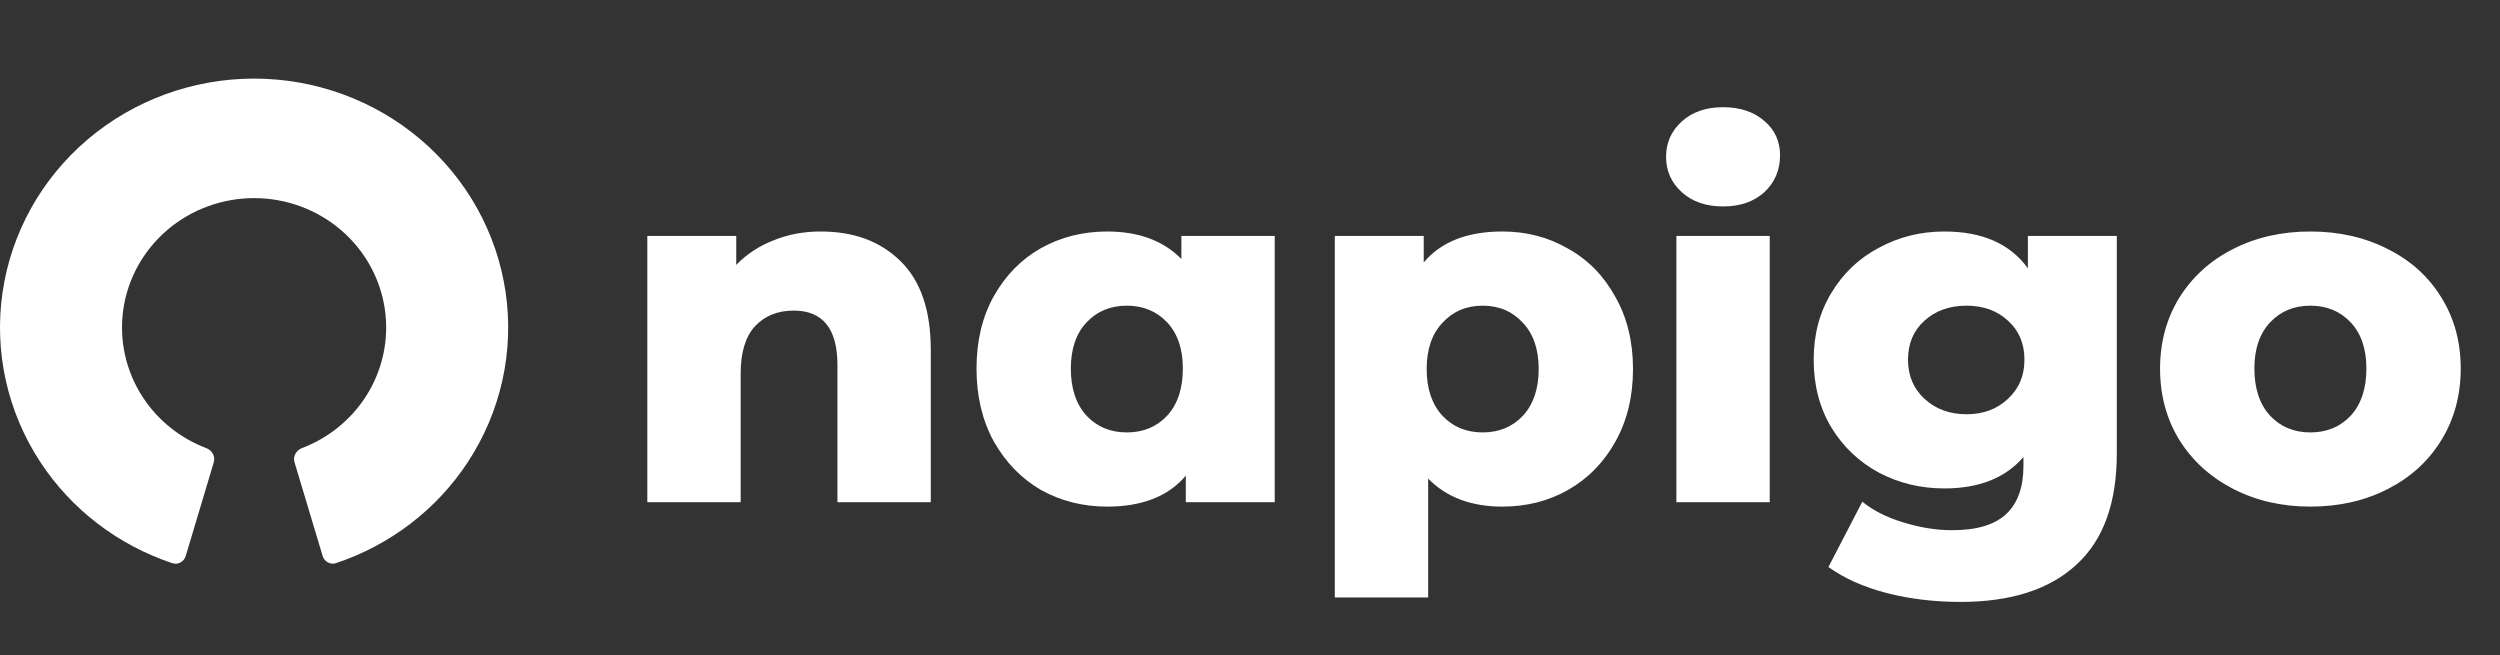<svg width="229" height="60" viewBox="0 0 229 60" fill="none" xmlns="http://www.w3.org/2000/svg">
<rect x="0" y="0" width="229" height="60" fill="#333333" stroke="none"/>
<path d="M29.554 50.927C29.712 51.452 30.263 51.754 30.783 51.581C35.751 49.922 40.012 46.663 42.859 42.321C45.884 37.705 47.11 32.176 46.312 26.748C45.513 21.319 42.743 16.354 38.51 12.764C34.277 9.173 28.865 7.198 23.266 7.2C17.666 7.202 12.256 9.182 8.026 12.775C3.796 16.369 1.03 21.336 0.235 26.765C-0.559 32.195 0.671 37.723 3.701 42.336C6.551 46.676 10.815 49.932 15.784 51.587C16.304 51.76 16.855 51.457 17.012 50.932L19.582 42.343C19.742 41.809 19.433 41.252 18.913 41.055C16.53 40.153 14.491 38.531 13.099 36.413C11.524 34.015 10.885 31.141 11.298 28.319C11.711 25.496 13.149 22.914 15.348 21.046C17.547 19.178 20.359 18.149 23.27 18.148C26.181 18.146 28.994 19.173 31.195 21.04C33.395 22.906 34.835 25.487 35.25 28.309C35.666 31.131 35.028 34.006 33.455 36.405C32.066 38.525 30.028 40.148 27.646 41.052C27.126 41.249 26.817 41.807 26.977 42.34L29.554 50.927Z" fill="white"/>
<path d="M75.18 21.205C78.21 21.205 80.64 22.105 82.47 23.905C84.33 25.705 85.26 28.42 85.26 32.05V46H76.71V33.445C76.71 30.115 75.375 28.45 72.705 28.45C71.235 28.45 70.05 28.93 69.15 29.89C68.28 30.85 67.845 32.29 67.845 34.21V46H59.295V21.61H67.44V24.265C68.4 23.275 69.54 22.525 70.86 22.015C72.18 21.475 73.62 21.205 75.18 21.205ZM116.764 21.61V46H108.619V43.57C107.029 45.46 104.629 46.405 101.419 46.405C99.199 46.405 97.174 45.895 95.344 44.875C93.544 43.825 92.104 42.34 91.024 40.42C89.974 38.5 89.449 36.28 89.449 33.76C89.449 31.24 89.974 29.035 91.024 27.145C92.104 25.225 93.544 23.755 95.344 22.735C97.174 21.715 99.199 21.205 101.419 21.205C104.299 21.205 106.564 22.045 108.214 23.725V21.61H116.764ZM103.219 39.61C104.719 39.61 105.949 39.1 106.909 38.08C107.869 37.03 108.349 35.59 108.349 33.76C108.349 31.96 107.869 30.55 106.909 29.53C105.949 28.51 104.719 28 103.219 28C101.719 28 100.489 28.51 99.529 29.53C98.569 30.55 98.089 31.96 98.089 33.76C98.089 35.59 98.569 37.03 99.529 38.08C100.489 39.1 101.719 39.61 103.219 39.61ZM137.613 21.205C139.833 21.205 141.843 21.73 143.643 22.78C145.473 23.8 146.913 25.27 147.963 27.19C149.043 29.08 149.583 31.285 149.583 33.805C149.583 36.325 149.043 38.545 147.963 40.465C146.913 42.355 145.473 43.825 143.643 44.875C141.843 45.895 139.833 46.405 137.613 46.405C134.763 46.405 132.498 45.55 130.818 43.84V54.73H122.268V21.61H130.413V24.04C132.003 22.15 134.403 21.205 137.613 21.205ZM135.813 39.61C137.313 39.61 138.543 39.1 139.503 38.08C140.463 37.03 140.943 35.605 140.943 33.805C140.943 32.005 140.463 30.595 139.503 29.575C138.543 28.525 137.313 28 135.813 28C134.313 28 133.083 28.525 132.123 29.575C131.163 30.595 130.683 32.005 130.683 33.805C130.683 35.605 131.163 37.03 132.123 38.08C133.083 39.1 134.313 39.61 135.813 39.61ZM153.557 21.61H162.107V46H153.557V21.61ZM157.832 18.91C156.272 18.91 155.012 18.475 154.052 17.605C153.092 16.735 152.612 15.655 152.612 14.365C152.612 13.075 153.092 11.995 154.052 11.125C155.012 10.255 156.272 9.82 157.832 9.82C159.392 9.82 160.652 10.24 161.612 11.08C162.572 11.89 163.052 12.94 163.052 14.23C163.052 15.58 162.572 16.705 161.612 17.605C160.652 18.475 159.392 18.91 157.832 18.91ZM193.899 21.61V41.545C193.899 46.075 192.669 49.465 190.209 51.715C187.749 53.995 184.209 55.135 179.589 55.135C177.189 55.135 174.939 54.865 172.839 54.325C170.739 53.785 168.954 52.99 167.484 51.94L170.589 45.955C171.579 46.765 172.824 47.395 174.324 47.845C175.854 48.325 177.354 48.565 178.824 48.565C181.074 48.565 182.724 48.07 183.774 47.08C184.824 46.09 185.349 44.62 185.349 42.67V41.86C183.699 43.78 181.284 44.74 178.104 44.74C175.944 44.74 173.949 44.26 172.119 43.3C170.289 42.31 168.834 40.93 167.754 39.16C166.674 37.36 166.134 35.29 166.134 32.95C166.134 30.64 166.674 28.6 167.754 26.83C168.834 25.03 170.289 23.65 172.119 22.69C173.949 21.7 175.944 21.205 178.104 21.205C181.584 21.205 184.134 22.33 185.754 24.58V21.61H193.899ZM180.129 37.945C181.659 37.945 182.919 37.48 183.909 36.55C184.929 35.62 185.439 34.42 185.439 32.95C185.439 31.48 184.944 30.295 183.954 29.395C182.964 28.465 181.689 28 180.129 28C178.569 28 177.279 28.465 176.259 29.395C175.269 30.295 174.774 31.48 174.774 32.95C174.774 34.42 175.284 35.62 176.304 36.55C177.324 37.48 178.599 37.945 180.129 37.945ZM211.632 46.405C209.022 46.405 206.667 45.865 204.567 44.785C202.467 43.705 200.817 42.205 199.617 40.285C198.447 38.365 197.862 36.19 197.862 33.76C197.862 31.36 198.447 29.2 199.617 27.28C200.817 25.36 202.452 23.875 204.522 22.825C206.622 21.745 208.992 21.205 211.632 21.205C214.272 21.205 216.642 21.745 218.742 22.825C220.842 23.875 222.477 25.36 223.647 27.28C224.817 29.17 225.402 31.33 225.402 33.76C225.402 36.19 224.817 38.365 223.647 40.285C222.477 42.205 220.842 43.705 218.742 44.785C216.642 45.865 214.272 46.405 211.632 46.405ZM211.632 39.61C213.132 39.61 214.362 39.1 215.322 38.08C216.282 37.03 216.762 35.59 216.762 33.76C216.762 31.96 216.282 30.55 215.322 29.53C214.362 28.51 213.132 28 211.632 28C210.132 28 208.902 28.51 207.942 29.53C206.982 30.55 206.502 31.96 206.502 33.76C206.502 35.59 206.982 37.03 207.942 38.08C208.902 39.1 210.132 39.61 211.632 39.61Z" fill="white"/>
</svg>
